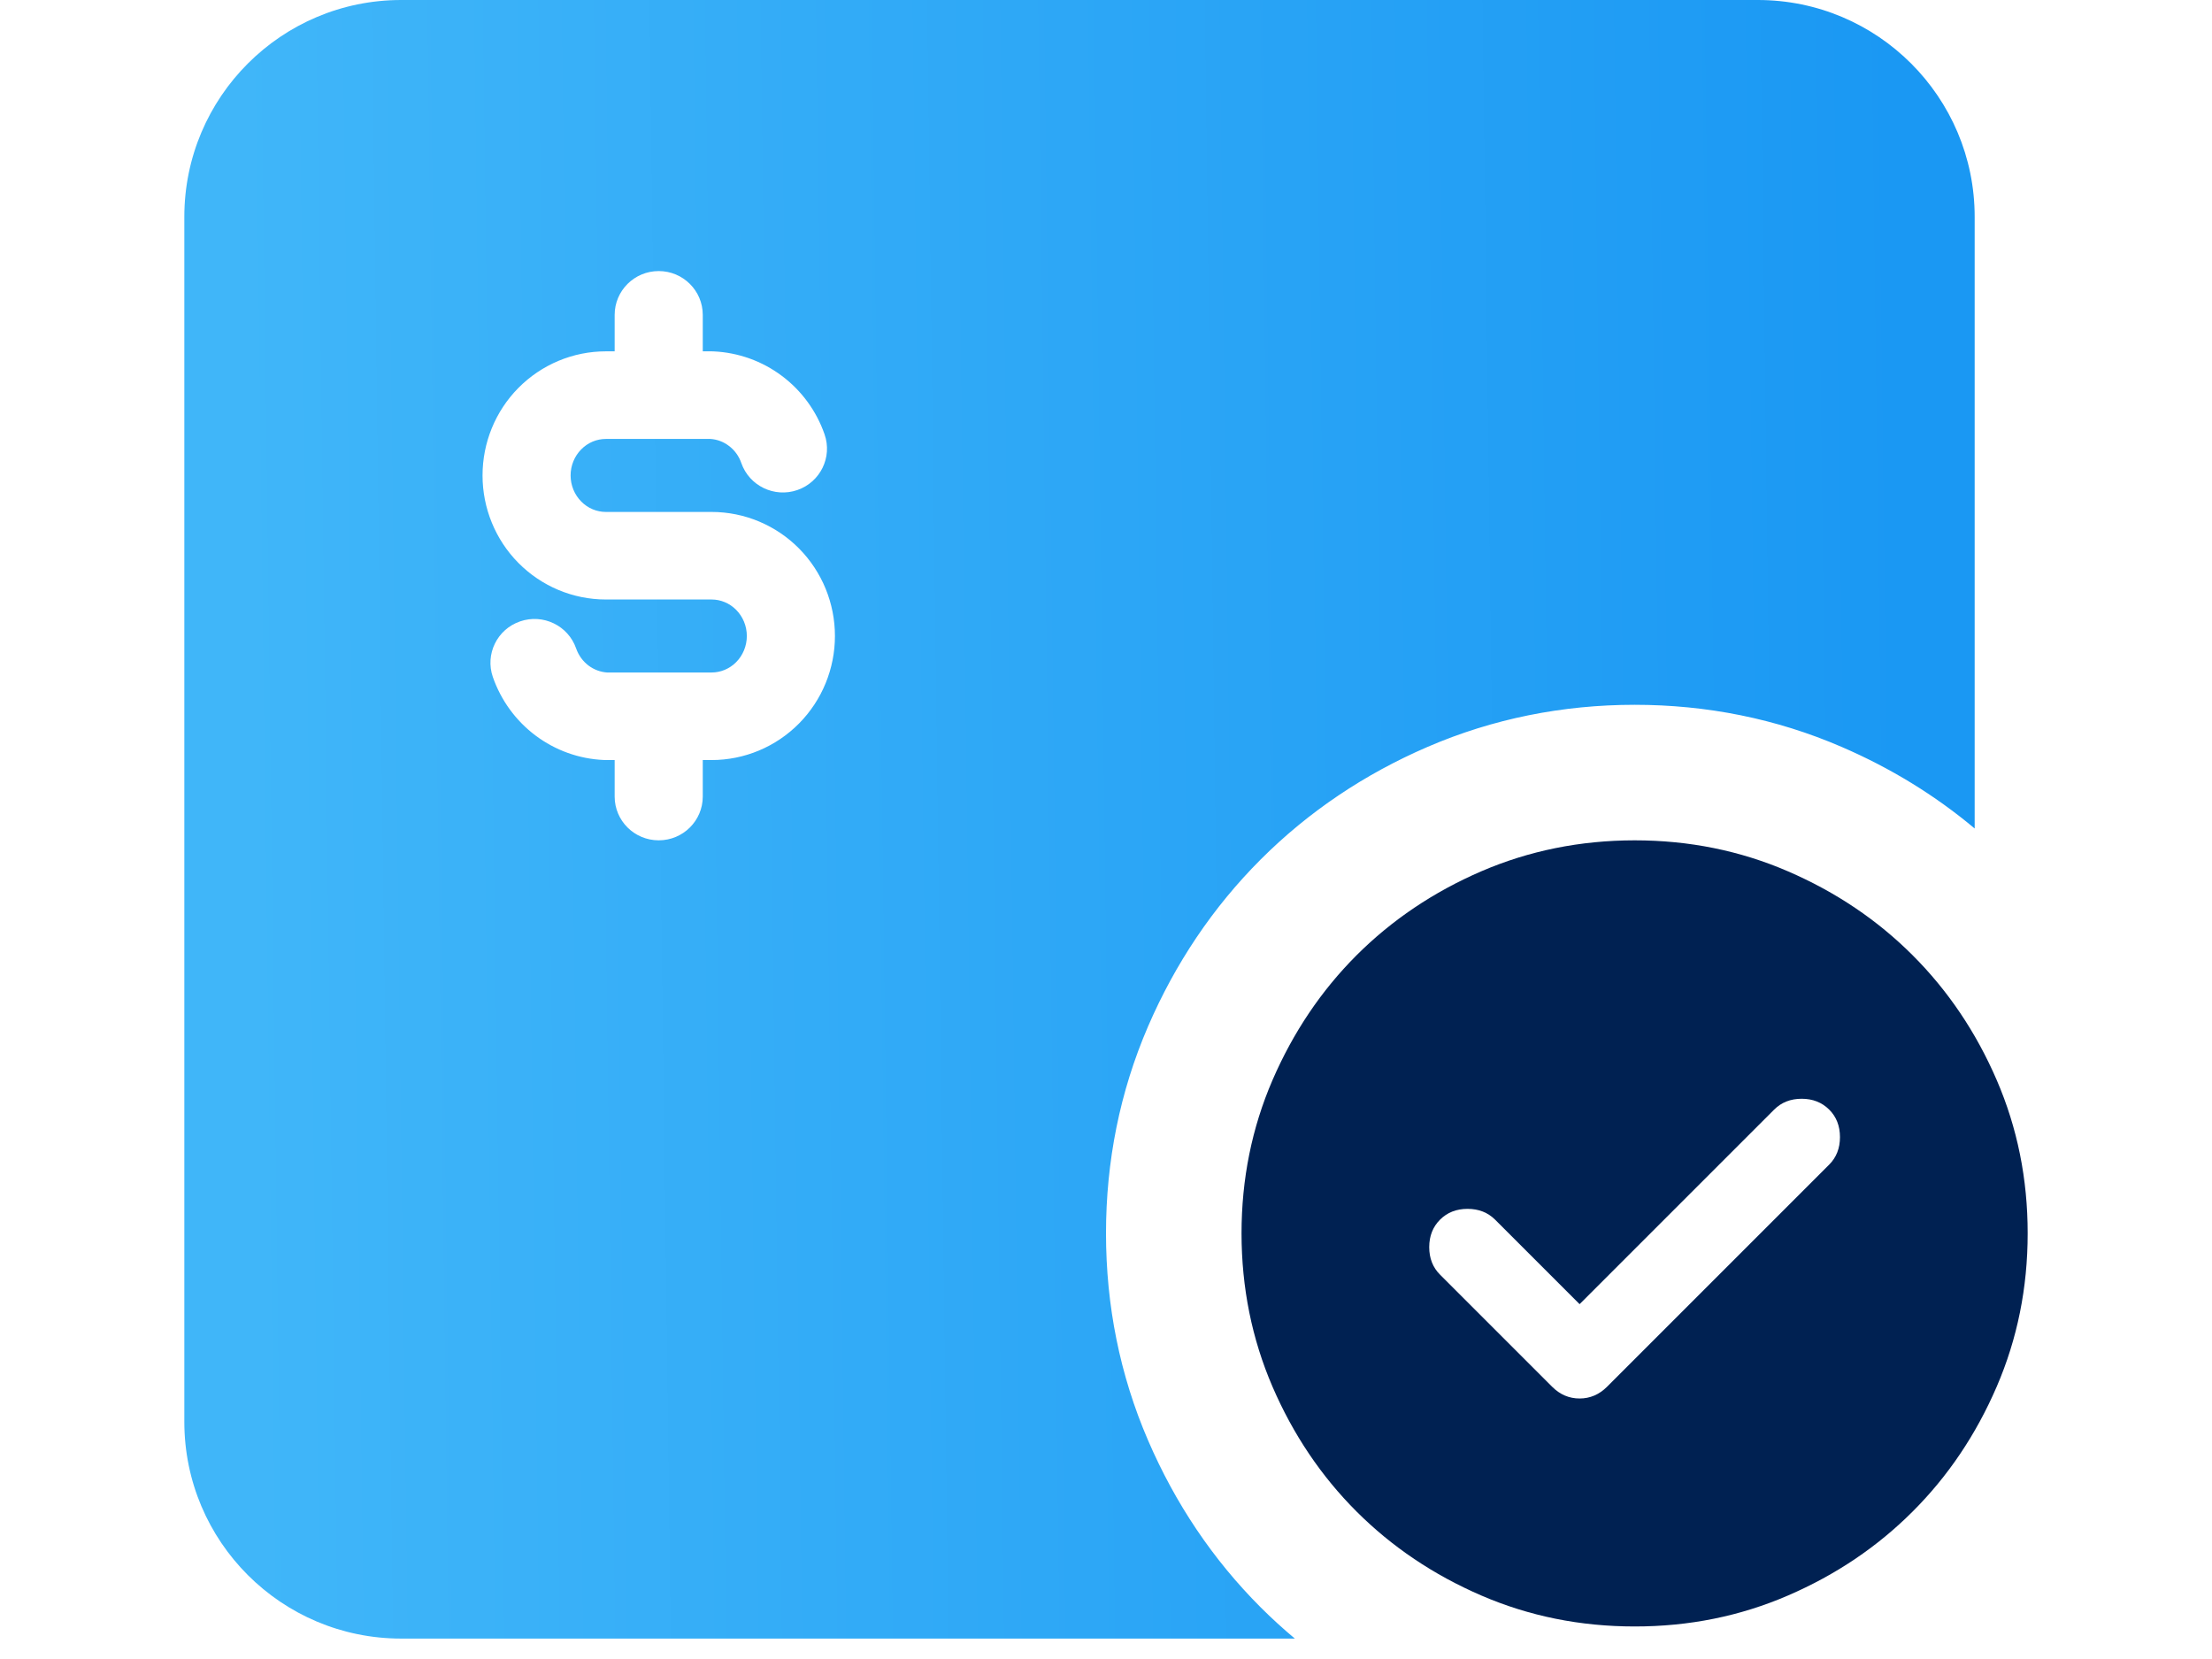<svg width="48" height="36" viewBox="0 0 48 36" fill="none" xmlns="http://www.w3.org/2000/svg">
<path d="M34.277 28.3L32.443 26.466C32.286 26.31 32.087 26.232 31.846 26.232C31.604 26.232 31.405 26.31 31.249 26.466C31.092 26.623 31.014 26.822 31.014 27.063C31.014 27.305 31.092 27.504 31.249 27.66L33.68 30.091C33.85 30.262 34.049 30.347 34.277 30.347C34.504 30.347 34.703 30.262 34.874 30.091L39.693 25.272C39.849 25.116 39.927 24.917 39.927 24.675C39.927 24.433 39.849 24.234 39.693 24.078C39.536 23.922 39.337 23.843 39.096 23.843C38.854 23.843 38.655 23.922 38.499 24.078L34.277 28.3ZM35.471 35.294C34.291 35.294 33.182 35.07 32.144 34.622C31.107 34.174 30.204 33.566 29.436 32.799C28.669 32.032 28.061 31.129 27.613 30.091C27.166 29.053 26.942 27.945 26.941 26.765C26.941 25.585 27.165 24.476 27.613 23.438C28.062 22.401 28.669 21.498 29.436 20.73C30.204 19.963 31.107 19.355 32.144 18.907C33.182 18.46 34.291 18.236 35.471 18.235C36.651 18.235 37.76 18.459 38.797 18.907C39.835 19.355 40.738 19.963 41.505 20.73C42.273 21.498 42.881 22.401 43.329 23.438C43.777 24.476 44.001 25.585 44 26.765C44 27.945 43.776 29.053 43.328 30.091C42.88 31.129 42.273 32.032 41.505 32.799C40.738 33.567 39.835 34.175 38.797 34.623C37.76 35.071 36.651 35.295 35.471 35.294Z" fill="#002152"/>
<path fill-rule="evenodd" clip-rule="evenodd" d="M4 4.706C4 2.107 6.107 0 8.706 0H38.144C40.743 0 42.85 2.107 42.85 4.706V17.978C41.984 17.252 41.018 16.663 39.964 16.208C38.541 15.593 37.031 15.294 35.469 15.294C33.908 15.295 32.401 15.594 30.979 16.207C29.615 16.795 28.397 17.61 27.356 18.651C26.315 19.693 25.502 20.909 24.913 22.272C24.299 23.695 24 25.204 24 26.766C24.001 28.327 24.299 29.834 24.913 31.256C25.501 32.62 26.315 33.838 27.357 34.88C27.595 35.117 27.842 35.343 28.098 35.557H8.706C6.107 35.557 4 33.451 4 30.852V4.706ZM14.294 5.882C14.822 5.882 15.25 6.308 15.25 6.833V7.624H15.441C15.455 7.624 15.469 7.625 15.483 7.625C16.021 7.649 16.538 7.835 16.967 8.157C17.396 8.478 17.718 8.921 17.893 9.425C18.066 9.921 17.801 10.462 17.302 10.634C16.803 10.806 16.259 10.543 16.086 10.047C16.034 9.895 15.938 9.766 15.815 9.674C15.697 9.585 15.559 9.534 15.416 9.525H13.147C12.95 9.525 12.757 9.604 12.613 9.751C12.467 9.898 12.382 10.101 12.382 10.317C12.382 10.532 12.467 10.736 12.613 10.883C12.757 11.03 12.95 11.109 13.147 11.109H15.441C16.157 11.109 16.839 11.397 17.34 11.903C17.84 12.409 18.118 13.092 18.118 13.801C18.118 14.509 17.84 15.192 17.34 15.698C16.839 16.205 16.157 16.493 15.441 16.493H15.25V17.285C15.25 17.81 14.822 18.235 14.294 18.235C13.766 18.235 13.338 17.81 13.338 17.285V16.493H13.147C13.133 16.493 13.119 16.493 13.105 16.492C12.567 16.469 12.051 16.283 11.621 15.961C11.192 15.639 10.871 15.197 10.695 14.692C10.523 14.196 10.787 13.655 11.286 13.484C11.785 13.312 12.329 13.575 12.502 14.071C12.555 14.222 12.65 14.352 12.773 14.444C12.891 14.532 13.03 14.583 13.172 14.593H15.441C15.638 14.593 15.831 14.514 15.976 14.367C16.121 14.22 16.206 14.017 16.206 13.801C16.206 13.585 16.121 13.382 15.976 13.235C15.831 13.088 15.638 13.009 15.441 13.009H13.147C12.431 13.009 11.749 12.721 11.248 12.214C10.748 11.708 10.471 11.025 10.471 10.317C10.471 9.608 10.748 8.925 11.248 8.419C11.749 7.912 12.431 7.624 13.147 7.624H13.338V6.833C13.338 6.308 13.766 5.882 14.294 5.882Z" fill="url(#paint0_linear_2388_2894)"/>
<defs>
<linearGradient id="paint0_linear_2388_2894" x1="41.388" y1="14.167" x2="5.248" y2="14.639" gradientUnits="userSpaceOnUse">
<stop stop-color="#1A98F3"/>
<stop offset="1" stop-color="#40B6F9"/>
</linearGradient>
</defs>
</svg>
